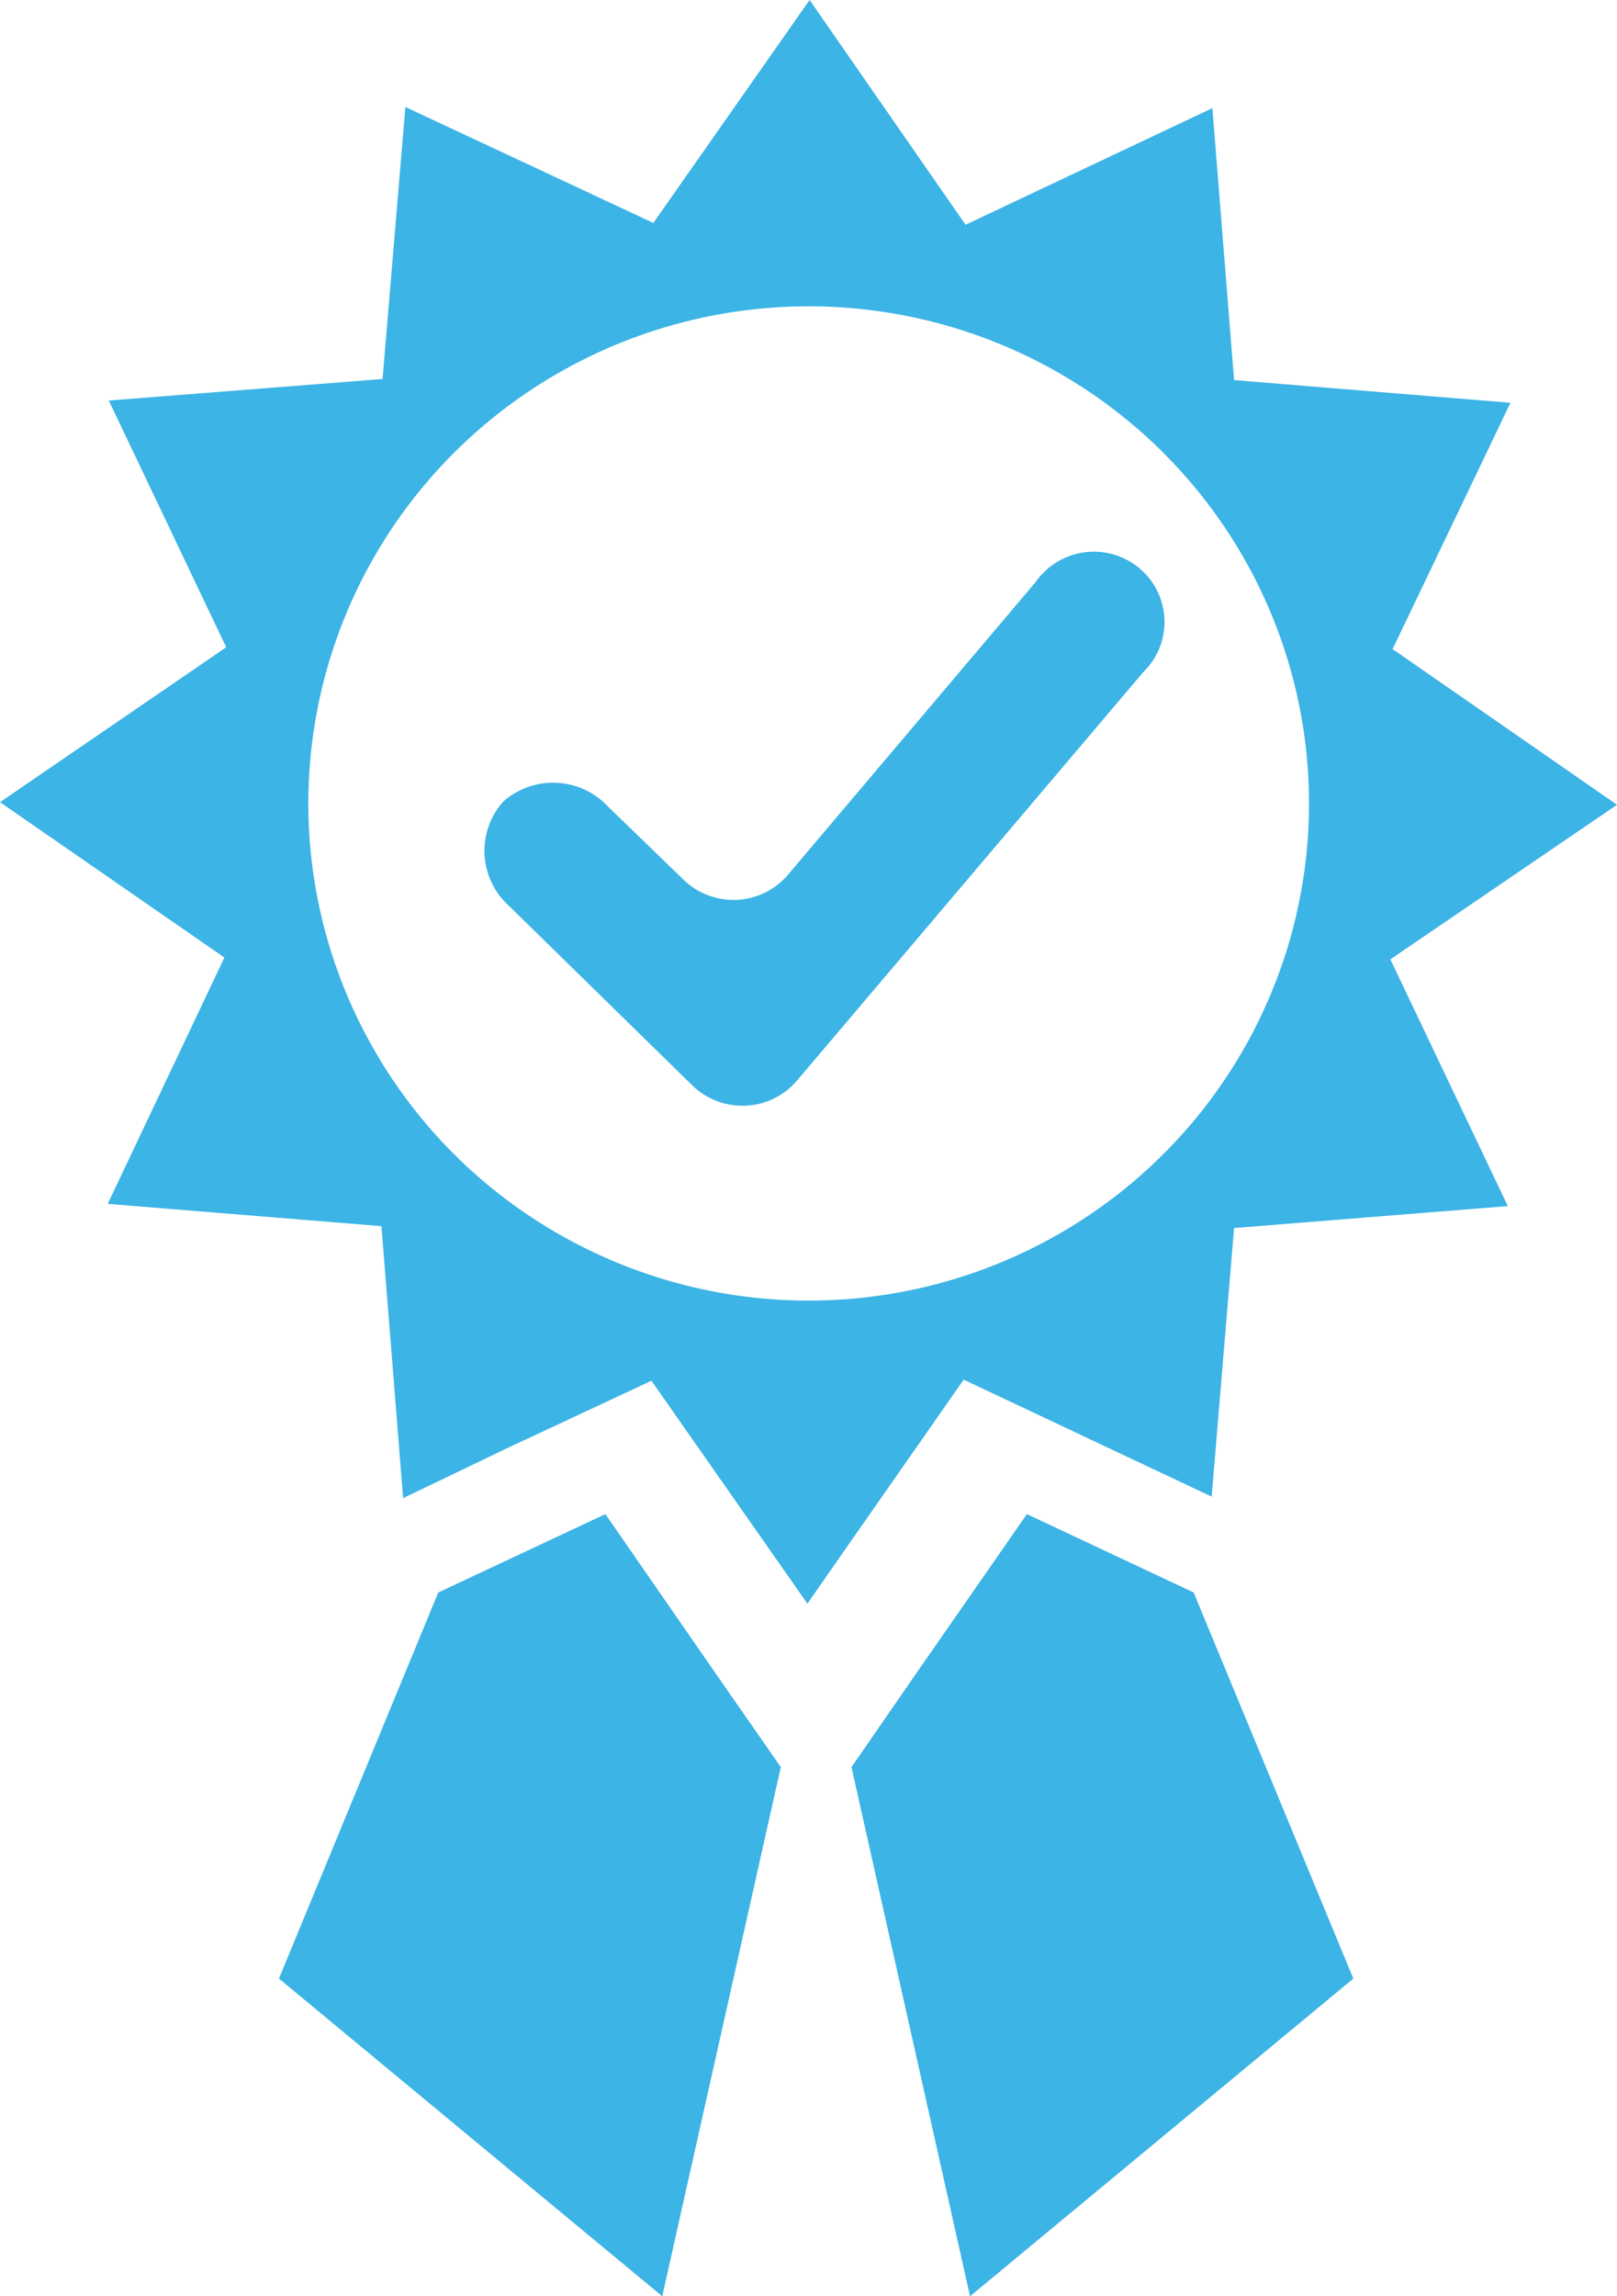 <svg width="31" height="44" viewBox="0 0 31 44" fill="none" xmlns="http://www.w3.org/2000/svg">
<g id="Artboard 8" clip-path="url(#clip0_4197_3291)">
<path id="Vector" d="M11.606 29.013L8.402 30.515L5.348 37.913L12.696 44L14.969 33.861L13.721 32.067L11.606 29.013Z" fill="#3CB4E5"/>
<path id="Vector_2" d="M19.687 29.013L22.884 30.515L25.945 37.913L18.597 44L16.324 33.861L17.564 32.067L19.687 29.013Z" fill="#3CB4E5"/>
<path id="Vector_3" d="M31 15.421L26.698 12.438L28.957 7.718L23.659 7.283L23.243 2.072L18.511 4.307L15.521 0L12.525 4.272L7.772 2.05L7.334 7.262L2.086 7.675L4.337 12.403L0 15.371L4.302 18.348L2.065 23.068L7.313 23.495L7.728 28.707L9.686 27.767L12.489 26.457L15.479 30.729L16.059 29.896L18.475 26.436L23.229 28.678L23.659 23.531L28.907 23.111L26.655 18.383L31 15.421ZM16.575 24.862C14.69 25.073 12.785 24.723 11.1 23.858C9.414 22.994 8.025 21.652 7.108 20.003C6.19 18.354 5.785 16.472 5.945 14.595C6.104 12.718 6.82 10.93 8.003 9.457C9.186 7.984 10.781 6.892 12.589 6.32C14.396 5.747 16.334 5.72 18.157 6.241C19.979 6.762 21.606 7.808 22.83 9.247C24.055 10.686 24.822 12.453 25.035 14.325C25.177 15.569 25.07 16.828 24.722 18.03C24.373 19.233 23.789 20.356 23.004 21.334C22.218 22.313 21.246 23.128 20.143 23.733C19.04 24.339 17.828 24.722 16.575 24.862Z" fill="#3CB4E5"/>
<path id="Vector_4" d="M15.293 20.69C15.171 20.837 15.021 20.957 14.85 21.043C14.679 21.128 14.492 21.178 14.3 21.187C14.109 21.196 13.918 21.166 13.74 21.097C13.561 21.029 13.399 20.924 13.264 20.79L9.765 17.365C9.483 17.115 9.313 16.764 9.29 16.39C9.267 16.015 9.394 15.646 9.643 15.364C9.924 15.113 10.293 14.982 10.67 14.999C11.047 15.017 11.402 15.181 11.658 15.457L13.092 16.845C13.227 16.98 13.389 17.085 13.568 17.153C13.746 17.221 13.937 17.252 14.128 17.243C14.32 17.233 14.507 17.184 14.678 17.099C14.848 17.013 14.999 16.893 15.121 16.745L19.852 11.156C19.959 11.002 20.098 10.87 20.259 10.772C20.419 10.673 20.599 10.609 20.787 10.584C20.974 10.558 21.165 10.572 21.347 10.624C21.528 10.677 21.697 10.766 21.842 10.887C21.987 11.008 22.105 11.157 22.188 11.326C22.271 11.495 22.317 11.679 22.324 11.867C22.331 12.054 22.299 12.241 22.229 12.416C22.159 12.59 22.052 12.748 21.917 12.88L15.293 20.69Z" fill="#3CB4E5"/>
</g>
<defs>
<clipPath id="clip0_4197_3291">
<rect width="31" height="44" fill="white"/>
</clipPath>
</defs>
</svg>
